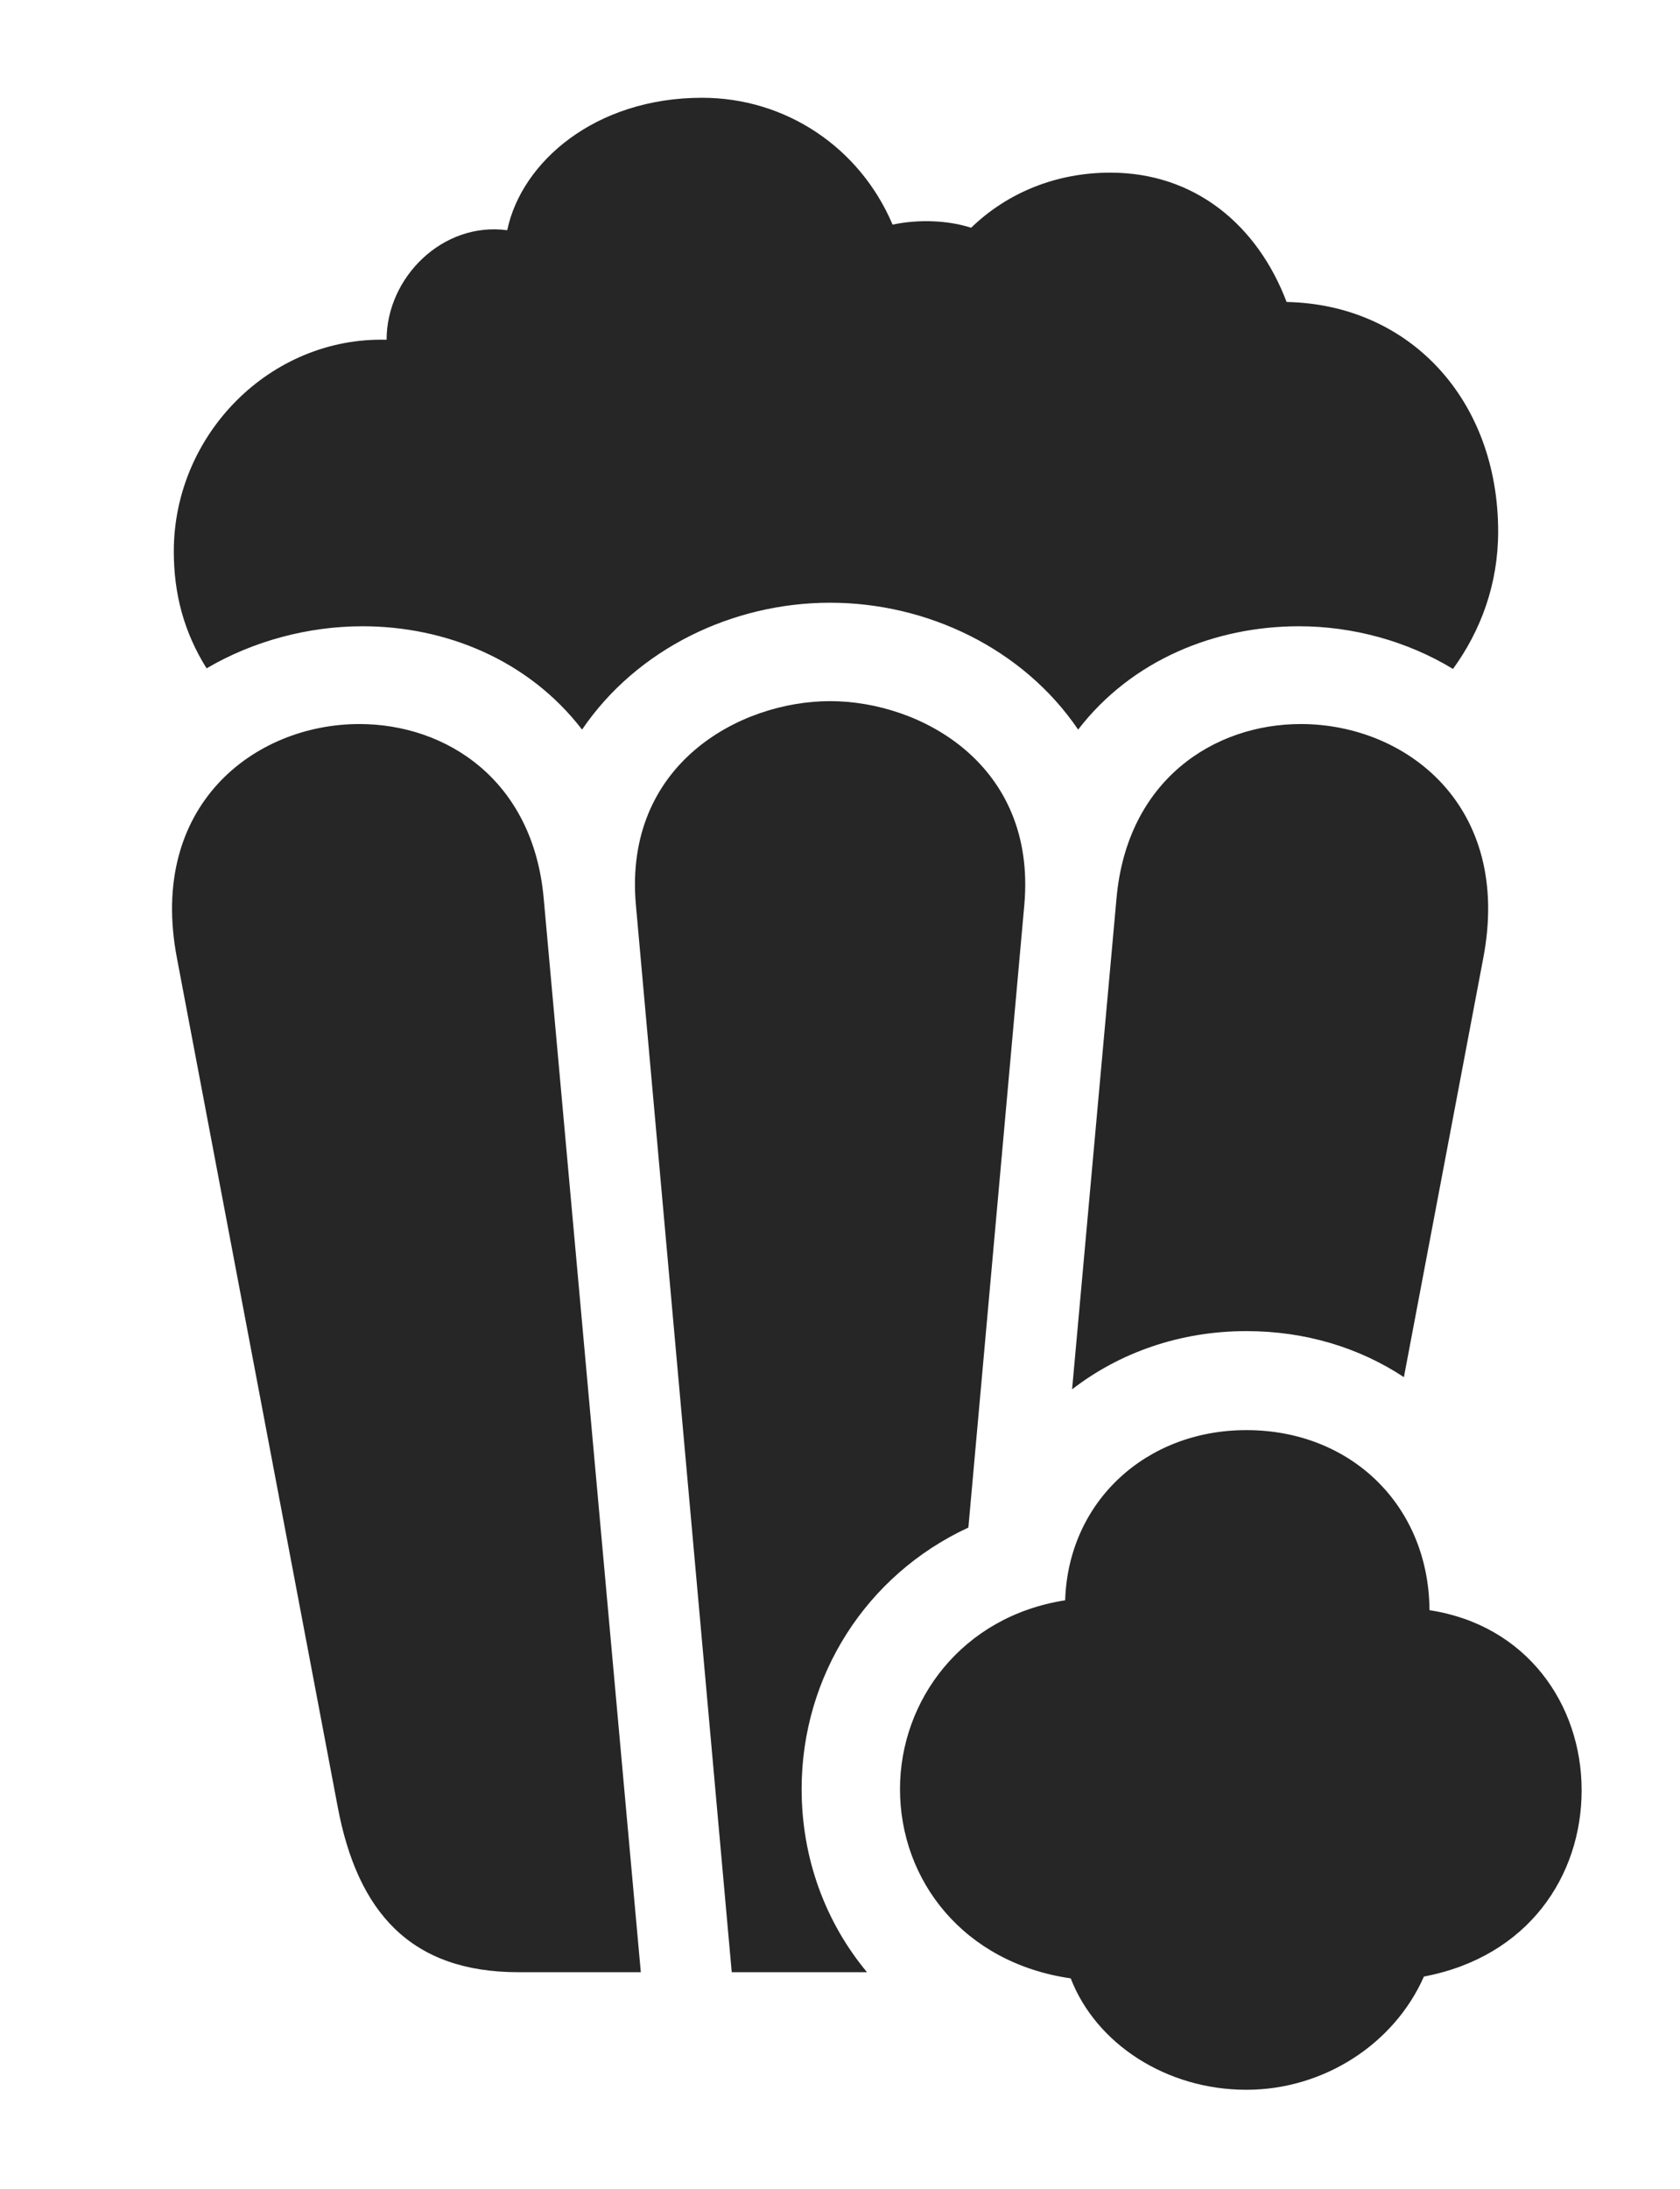 <?xml version="1.0" encoding="UTF-8"?>
<!--Generator: Apple Native CoreSVG 326-->
<!DOCTYPE svg
PUBLIC "-//W3C//DTD SVG 1.1//EN"
       "http://www.w3.org/Graphics/SVG/1.1/DTD/svg11.dtd">
<svg version="1.1" xmlns="http://www.w3.org/2000/svg" xmlns:xlink="http://www.w3.org/1999/xlink" viewBox="0 0 53.047 69.082">
 <g>
  <rect height="69.082" opacity="0" width="53.047" x="0" y="0"/>
  <path d="M17.168 28.359L20.234 62.246L16.367 62.246C12.969 62.246 11.289 60.352 10.664 57.031L5.586 30.234C4.668 25.43 8.027 22.852 11.348 22.852C14.082 22.852 16.836 24.609 17.168 28.359ZM32.344 28.555L30.577 48.212C27.346 49.709 25.312 52.905 25.312 56.465C25.312 58.654 26.064 60.669 27.376 62.246L23.105 62.246L20.078 28.555C19.688 24.121 23.359 22.129 26.211 22.129C29.062 22.129 32.734 24.121 32.344 28.555ZM46.836 30.234L44.329 43.465C42.931 42.541 41.228 42.012 39.355 42.012C37.262 42.012 35.35 42.69 33.852 43.85L35.254 28.359C35.586 24.609 38.34 22.852 41.074 22.852C44.395 22.852 47.754 25.43 46.836 30.234ZM28.184 7.09C29.004 6.914 29.941 6.953 30.664 7.188C31.816 6.074 33.359 5.449 35.059 5.449C37.734 5.449 39.707 7.109 40.625 9.531C44.512 9.609 47.305 12.617 47.305 16.777C47.305 18.438 46.758 19.902 45.879 21.113C44.434 20.234 42.715 19.766 41.016 19.766C38.379 19.766 35.742 20.82 34.043 23.027C32.305 20.469 29.277 19.023 26.211 19.023C23.145 19.023 20.117 20.469 18.379 23.027C16.68 20.82 14.062 19.766 11.445 19.766C9.727 19.766 7.988 20.234 6.523 21.094C5.801 19.941 5.488 18.73 5.488 17.402C5.488 13.711 8.535 10.625 12.207 10.723C12.207 8.75 13.984 6.992 16.016 7.266C16.465 5.117 18.789 3.086 22.168 3.086C24.805 3.086 27.148 4.648 28.184 7.09Z" fill="black" fill-opacity="0.85"/>
  <path d="M39.355 65.957C41.797 65.957 44.023 64.512 44.961 62.383C48.262 61.758 49.941 59.199 49.941 56.504C49.941 53.789 48.203 51.289 45.137 50.82C45.117 47.539 42.676 45.137 39.355 45.137C36.172 45.137 33.73 47.402 33.633 50.508C30.371 51.016 28.418 53.672 28.418 56.465C28.418 59.355 30.43 61.953 33.809 62.441C34.609 64.512 36.836 65.957 39.355 65.957Z" fill="black" fill-opacity="0.85"/>
 </g>
</svg>

